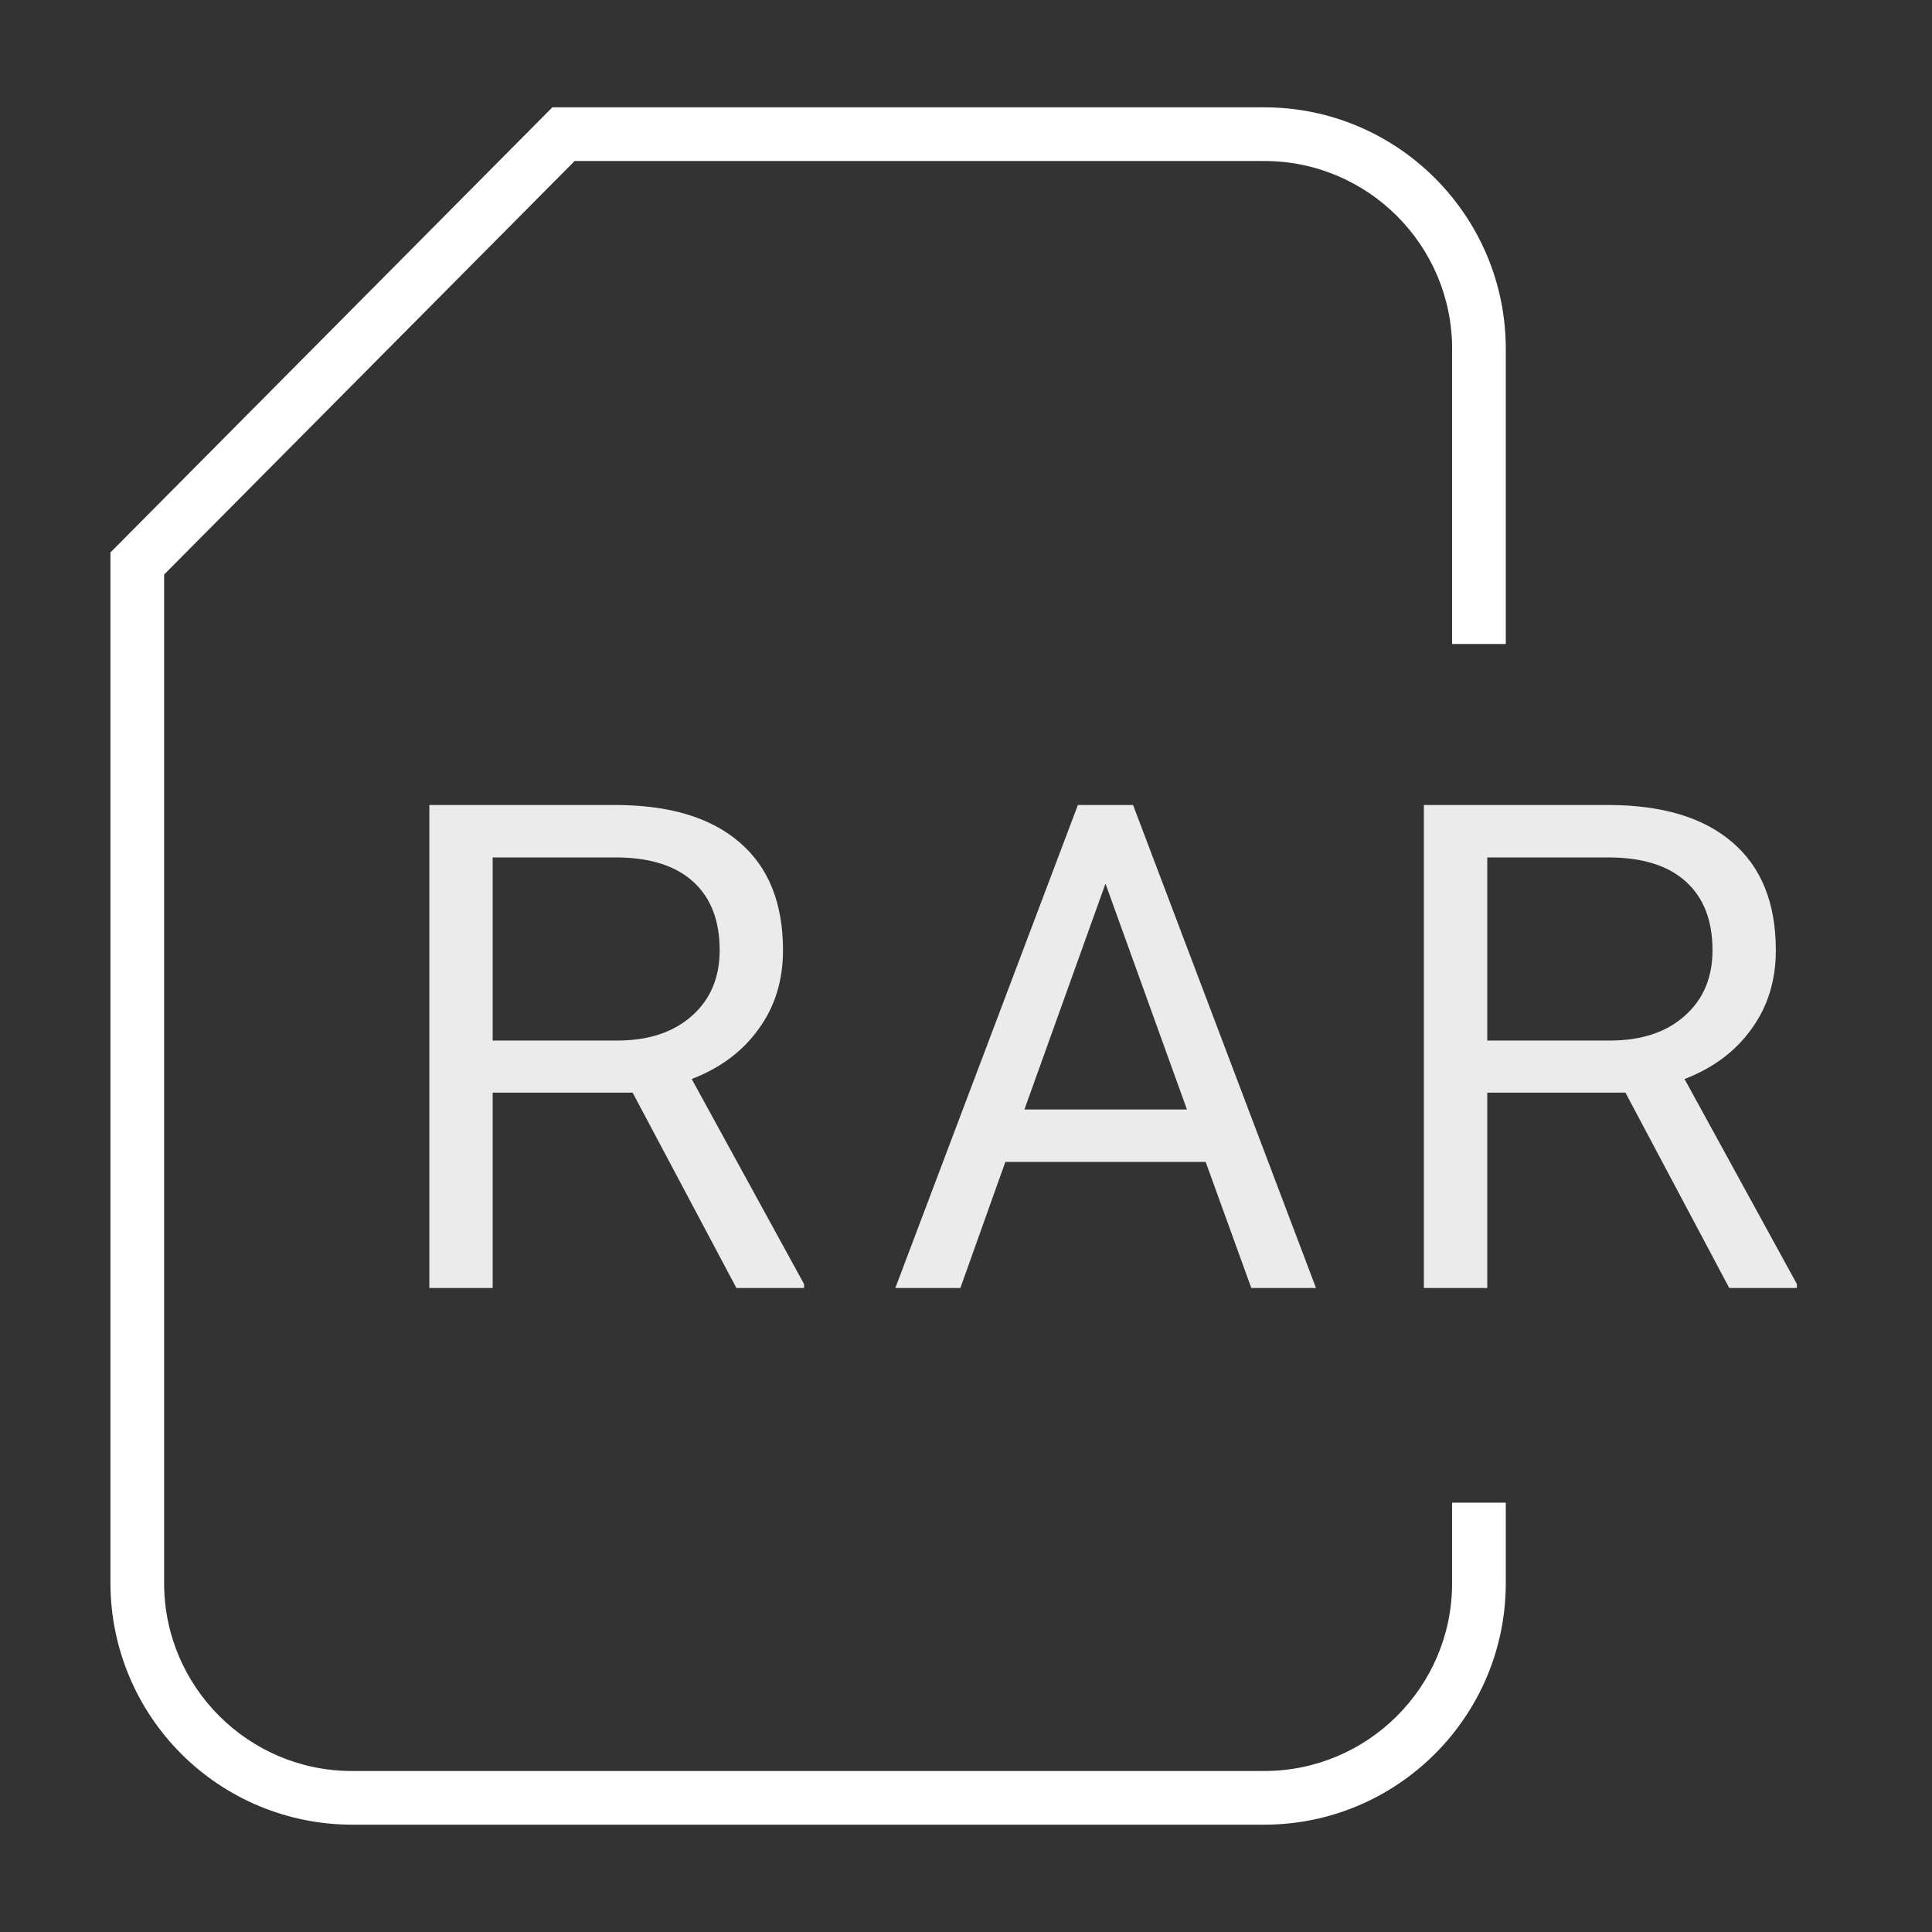 <svg xmlns="http://www.w3.org/2000/svg" width="36" height="36" viewBox="0 0 36 36" fill="none"><rect x="0" y="0" width="36" height="36" fill="#333333" stroke="none"/><rect width="36" height="36" fill="none"/>
<path fill-rule="evenodd" clip-rule="evenodd" d="M23.558 34H6.558C5.365 33.999 4.221 33.524 3.378 32.681C2.534 31.837 2.059 30.693 2.058 29.5V10.294L10.292 2H23.558C26.039 2 28.058 4.019 28.058 6.5V12H27.058V6.5C27.058 4.57 25.488 3 23.558 3H10.708L3.058 10.706V29.5C3.058 31.43 4.628 33 6.558 33H23.558C25.488 33 27.058 31.43 27.058 29.5V28H28.058V29.5C28.058 31.981 26.039 34 23.558 34Z" fill="white"/>
<path d="M11.788 20.36H9.18V24H8V15H11.463C12.467 15 13.238 15.23 13.776 15.692C14.319 16.154 14.59 16.826 14.59 17.707C14.59 18.267 14.44 18.757 14.137 19.172C13.84 19.589 13.424 19.9 12.889 20.106L14.982 23.926V24H13.722L11.788 20.36V20.36ZM9.181 19.389H11.5C12.083 19.389 12.546 19.236 12.89 18.931C13.236 18.626 13.41 18.218 13.41 17.707C13.41 17.151 13.244 16.725 12.914 16.427C12.587 16.131 12.114 15.981 11.494 15.977H9.18V19.389H9.181ZM22.465 21.651H18.733L17.895 24H16.683L20.085 15H21.113L24.522 24H23.316L22.466 21.651H22.465ZM19.088 20.674H22.117L20.599 16.465L19.088 20.675V20.674ZM30.288 20.36H27.713V24H26.532V15H29.963C30.967 15 31.738 15.23 32.276 15.692C32.819 16.154 33.09 16.826 33.09 17.707C33.09 18.267 32.94 18.757 32.637 19.172C32.34 19.589 31.924 19.9 31.389 20.106L33.482 23.926V24H32.222L30.288 20.36V20.36ZM27.713 19.389H30C30.583 19.389 31.046 19.236 31.39 18.931C31.736 18.626 31.91 18.218 31.91 17.707C31.91 17.151 31.744 16.725 31.413 16.427C31.087 16.131 30.614 15.981 29.993 15.977H27.713V19.389V19.389Z" fill="white" fill-opacity="0.9"/>
</svg>
